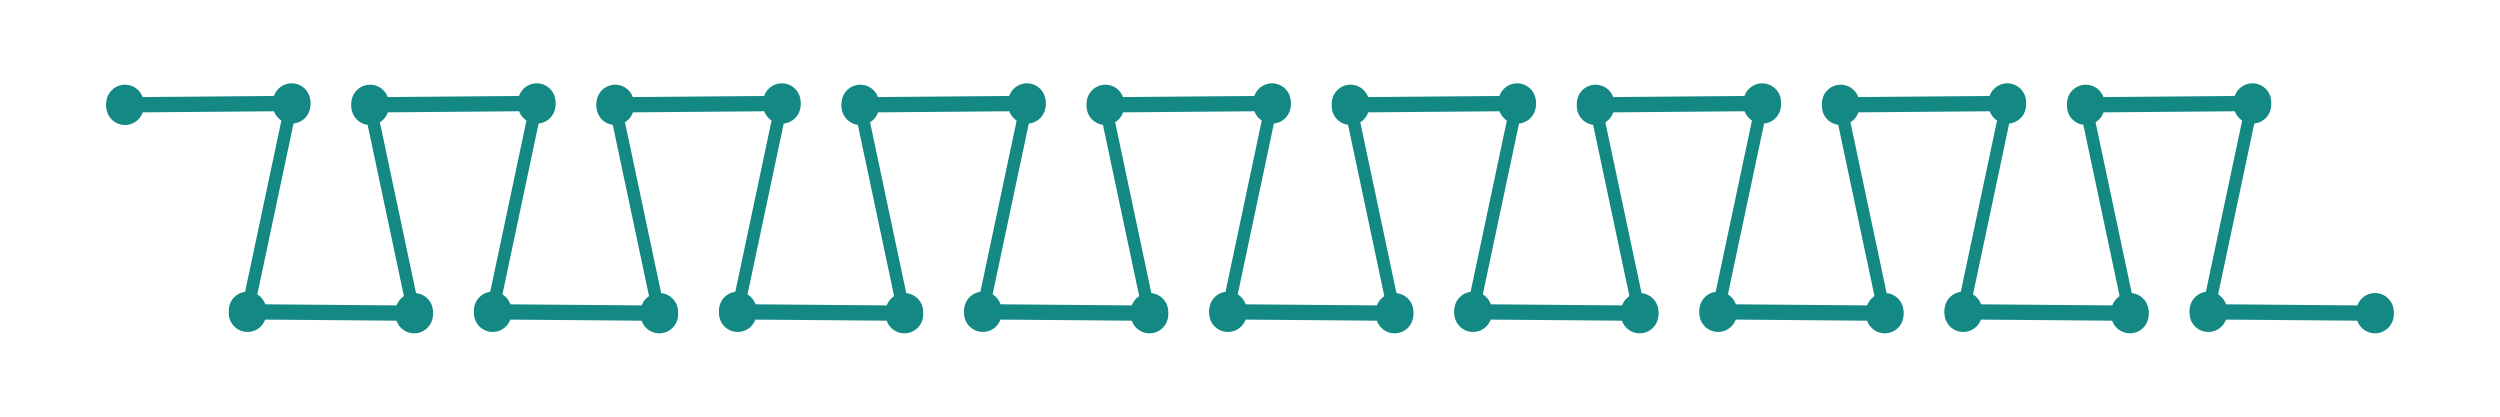 <?xml version="1.0" encoding="utf-8" ?>
<svg xmlns="http://www.w3.org/2000/svg" xmlns:ev="http://www.w3.org/2001/xml-events" xmlns:xlink="http://www.w3.org/1999/xlink" baseProfile="full" height="10mm" version="1.1" viewBox="0,0,60,10" width="60mm">
    <defs>
        <style type="text/css"><![CDATA[
.stitch_line {
    stroke-width: 0.3;
    stroke-linejoin: round;
    stroke-linecap: round;
    fill: none;
}
.path_center_line {
    stroke-width: 0.2;
    stroke-linejoin: round;
    stroke-linecap: round;
    fill: none;
    stroke:#333;
}
.path_contour {
    stroke: #ddd;
    fill-opacity: 1;
    fill: #eee;
    stroke-width: 0.3;
}
.text{
    text-anchor: middle;
    dominant-baseline: middle;
    font-family: sans-serif;
    font-size: 1.5mm;
}
.smalltext{
    text-anchor: middle;
    dominant-baseline: middle;
    font-family: sans-serif;
    font-size: 1mm;
}
.color_0 {
    stroke:#148983;
}
.dot_0 {
    marker-start:url(#dot_0);
    marker-mid:url(#dot_0);
    marker-end:url(#dot_0);
}
]]></style>
        <marker id="dot_0" markerHeight="3.0" markerWidth="3.0" refX="1.5" refY="1.5">
            <circle cx="1.5" cy="1.5" fill="#148983" r="1.5"/>
        </marker>
    </defs>
    <g>
        <path class="stitch_line color_0 dot_0" d="M 3.000, 2.550  L 7.000, 2.517  L 3.000, 2.483  L 7.000, 2.450  L 5.941, 7.450  L 9.941, 7.483  L 5.941, 7.517  L 9.941, 7.550  L 8.882, 2.550  L 12.882, 2.517  L 8.882, 2.483  L 12.882, 2.450  L 11.824, 7.450  L 15.824, 7.483  L 11.824, 7.517  L 15.824, 7.550  L 14.765, 2.550  L 18.765, 2.517  L 14.765, 2.483  L 18.765, 2.450  L 17.706, 7.450  L 21.706, 7.483  L 17.706, 7.517  L 21.706, 7.550  L 20.647, 2.550  L 24.647, 2.517  L 20.647, 2.483  L 24.647, 2.450  L 23.588, 7.450  L 27.588, 7.483  L 23.588, 7.517  L 27.588, 7.550  L 26.529, 2.550  L 30.529, 2.517  L 26.529, 2.483  L 30.529, 2.450  L 29.471, 7.450  L 33.471, 7.483  L 29.471, 7.517  L 33.471, 7.550  L 32.412, 2.550  L 36.412, 2.517  L 32.412, 2.483  L 36.412, 2.450  L 35.353, 7.450  L 39.353, 7.483  L 35.353, 7.517  L 39.353, 7.550  L 38.294, 2.550  L 42.294, 2.517  L 38.294, 2.483  L 42.294, 2.450  L 41.235, 7.450  L 45.235, 7.483  L 41.235, 7.517  L 45.235, 7.550  L 44.176, 2.550  L 48.176, 2.517  L 44.176, 2.483  L 48.176, 2.450  L 47.118, 7.450  L 51.118, 7.483  L 47.118, 7.517  L 51.118, 7.550  L 50.059, 2.550  L 54.059, 2.517  L 50.059, 2.483  L 54.059, 2.450  L 53.000, 7.450  L 57.000, 7.483  L 53.000, 7.517  L 57.000, 7.550 "/>
    </g>
</svg>
